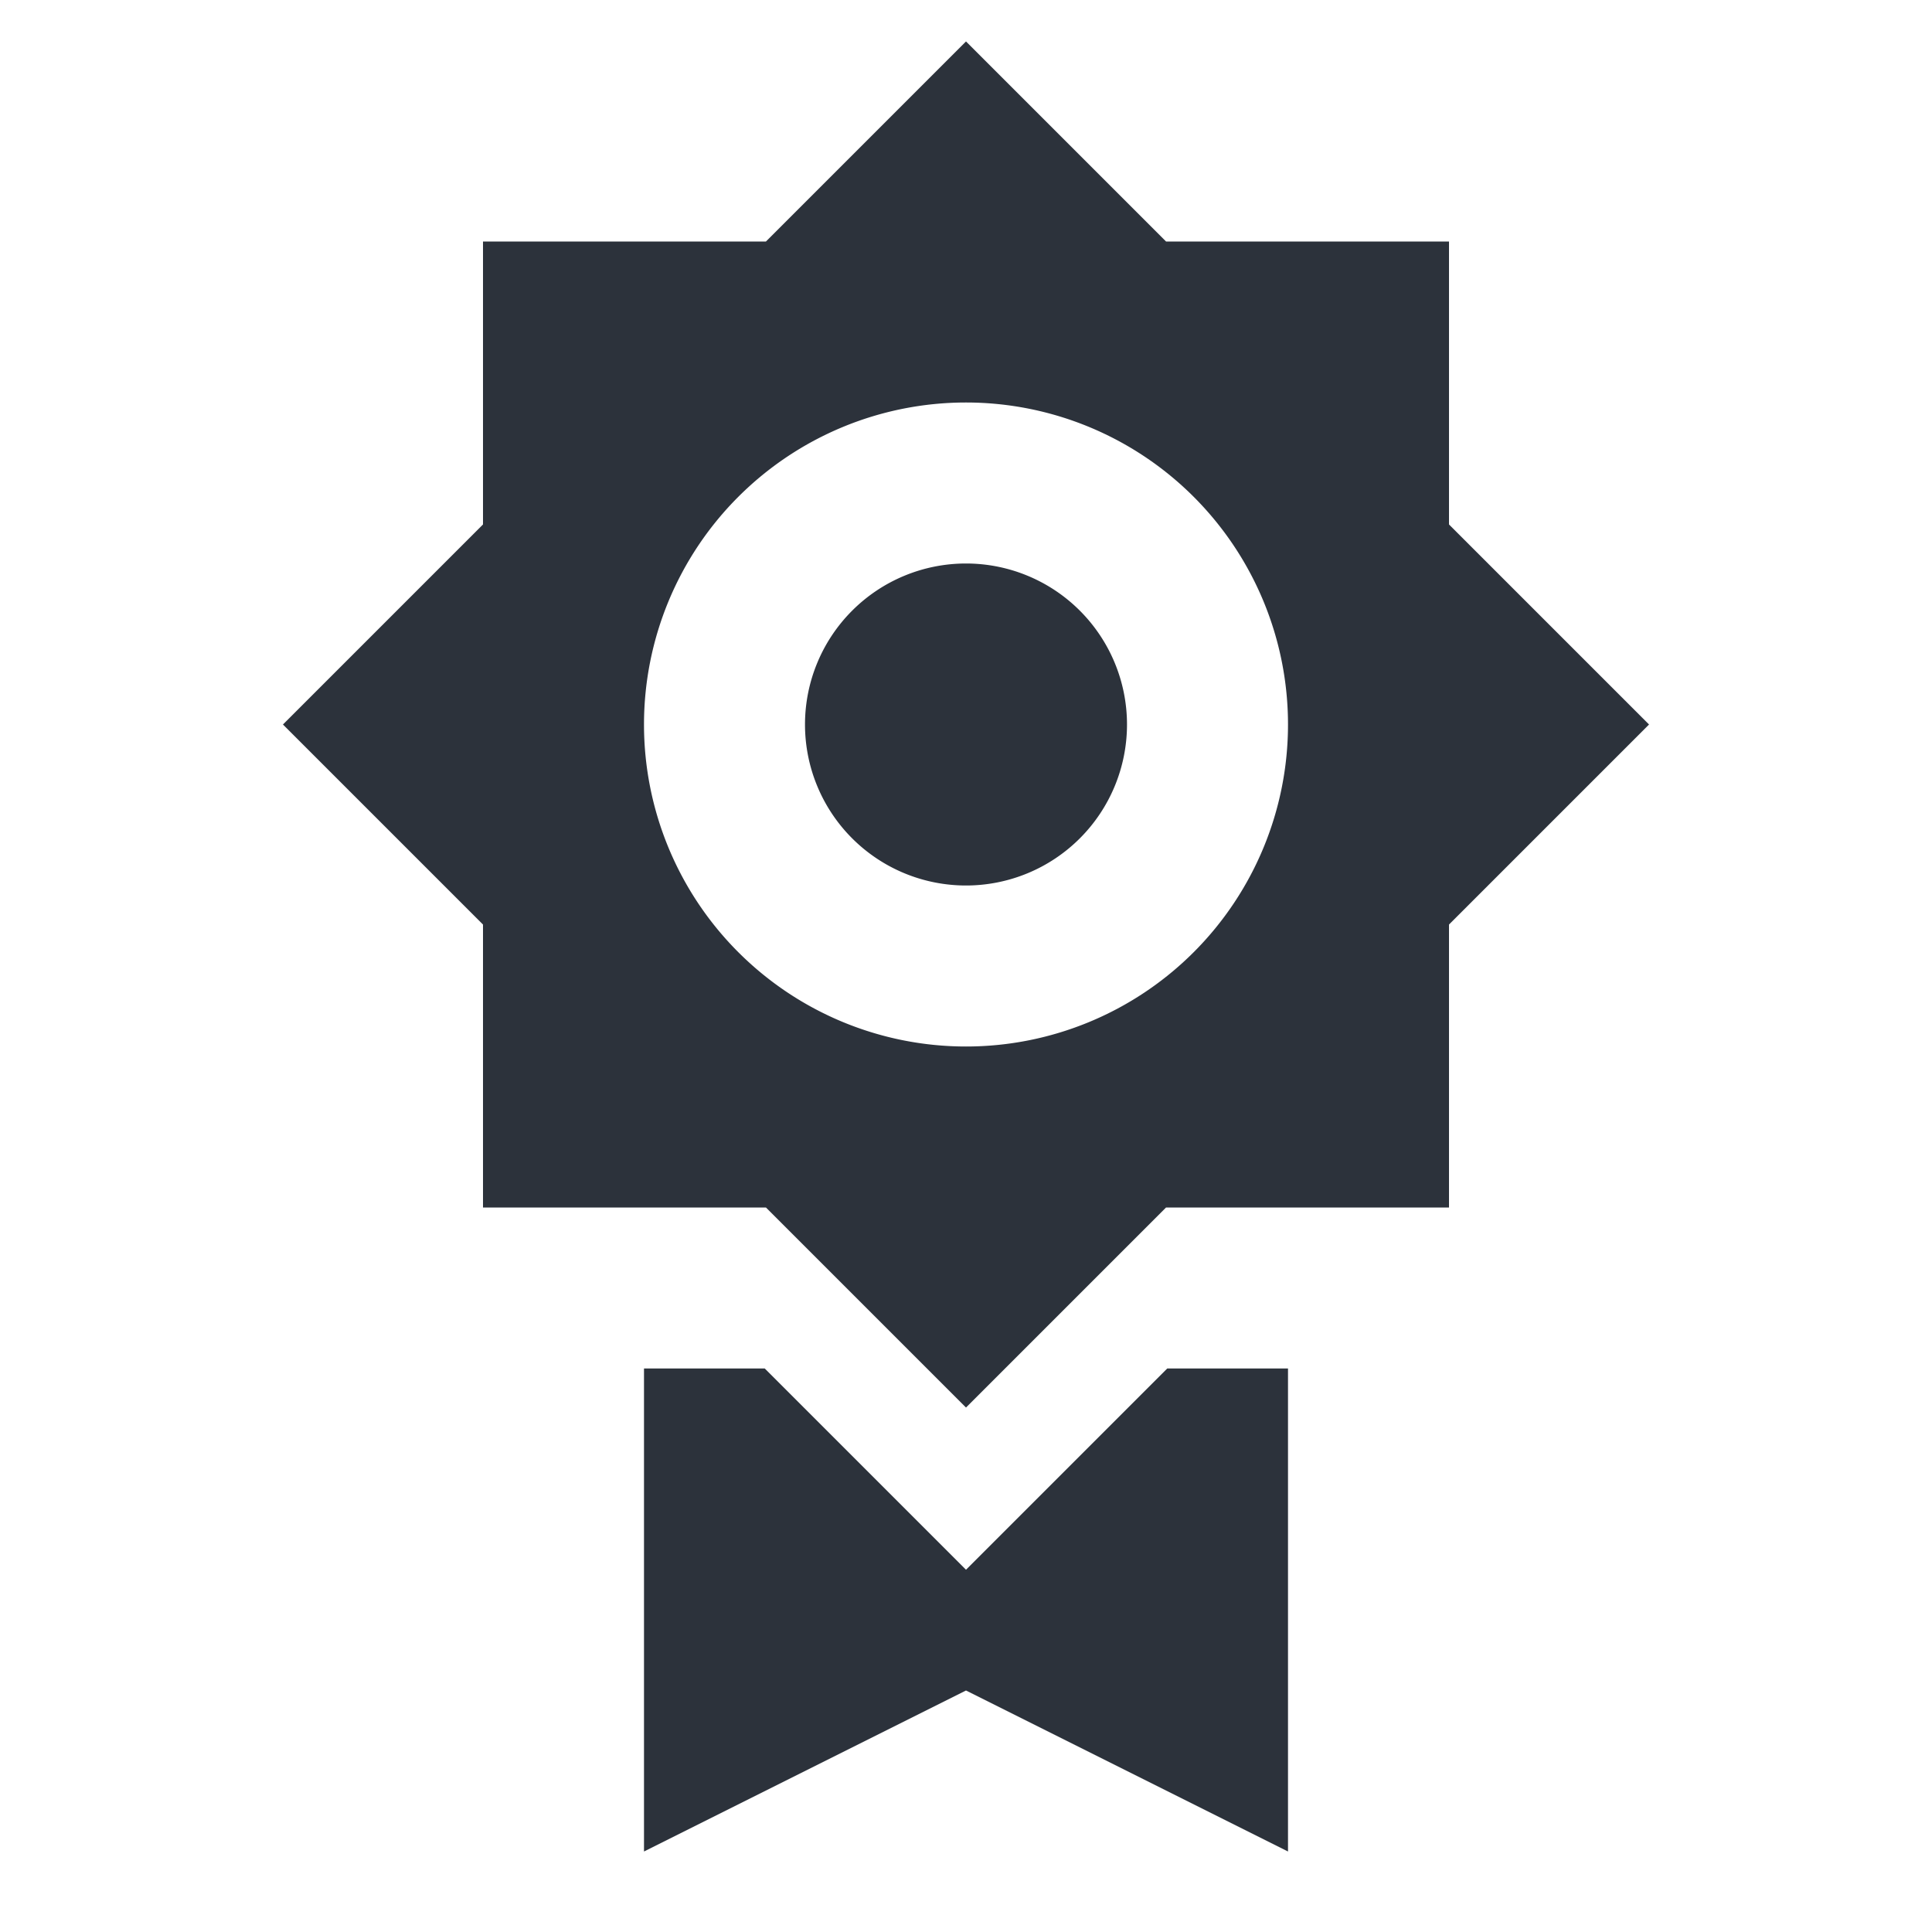 <svg xmlns="http://www.w3.org/2000/svg" width="24" height="24" fill="none" class="">
  <path fill="#2C323B" fill-rule="evenodd"
    d="m9.5 17 2.5 2.5 2.5-2.5H16v6l-4-2-4 2v-6zM12 .515 14.485 3H18v3.515L20.485 9 18 11.485V15h-3.515L12 17.485 9.515 15H6v-3.515L3.515 9 6 6.515V3h3.515zM12 5a4 4 0 1 0 0 8 4 4 0 0 0 0-8m0 2a2 2 0 1 1 0 4 2 2 0 0 1 0-4"
    clip-rule="evenodd"></path>
</svg>
